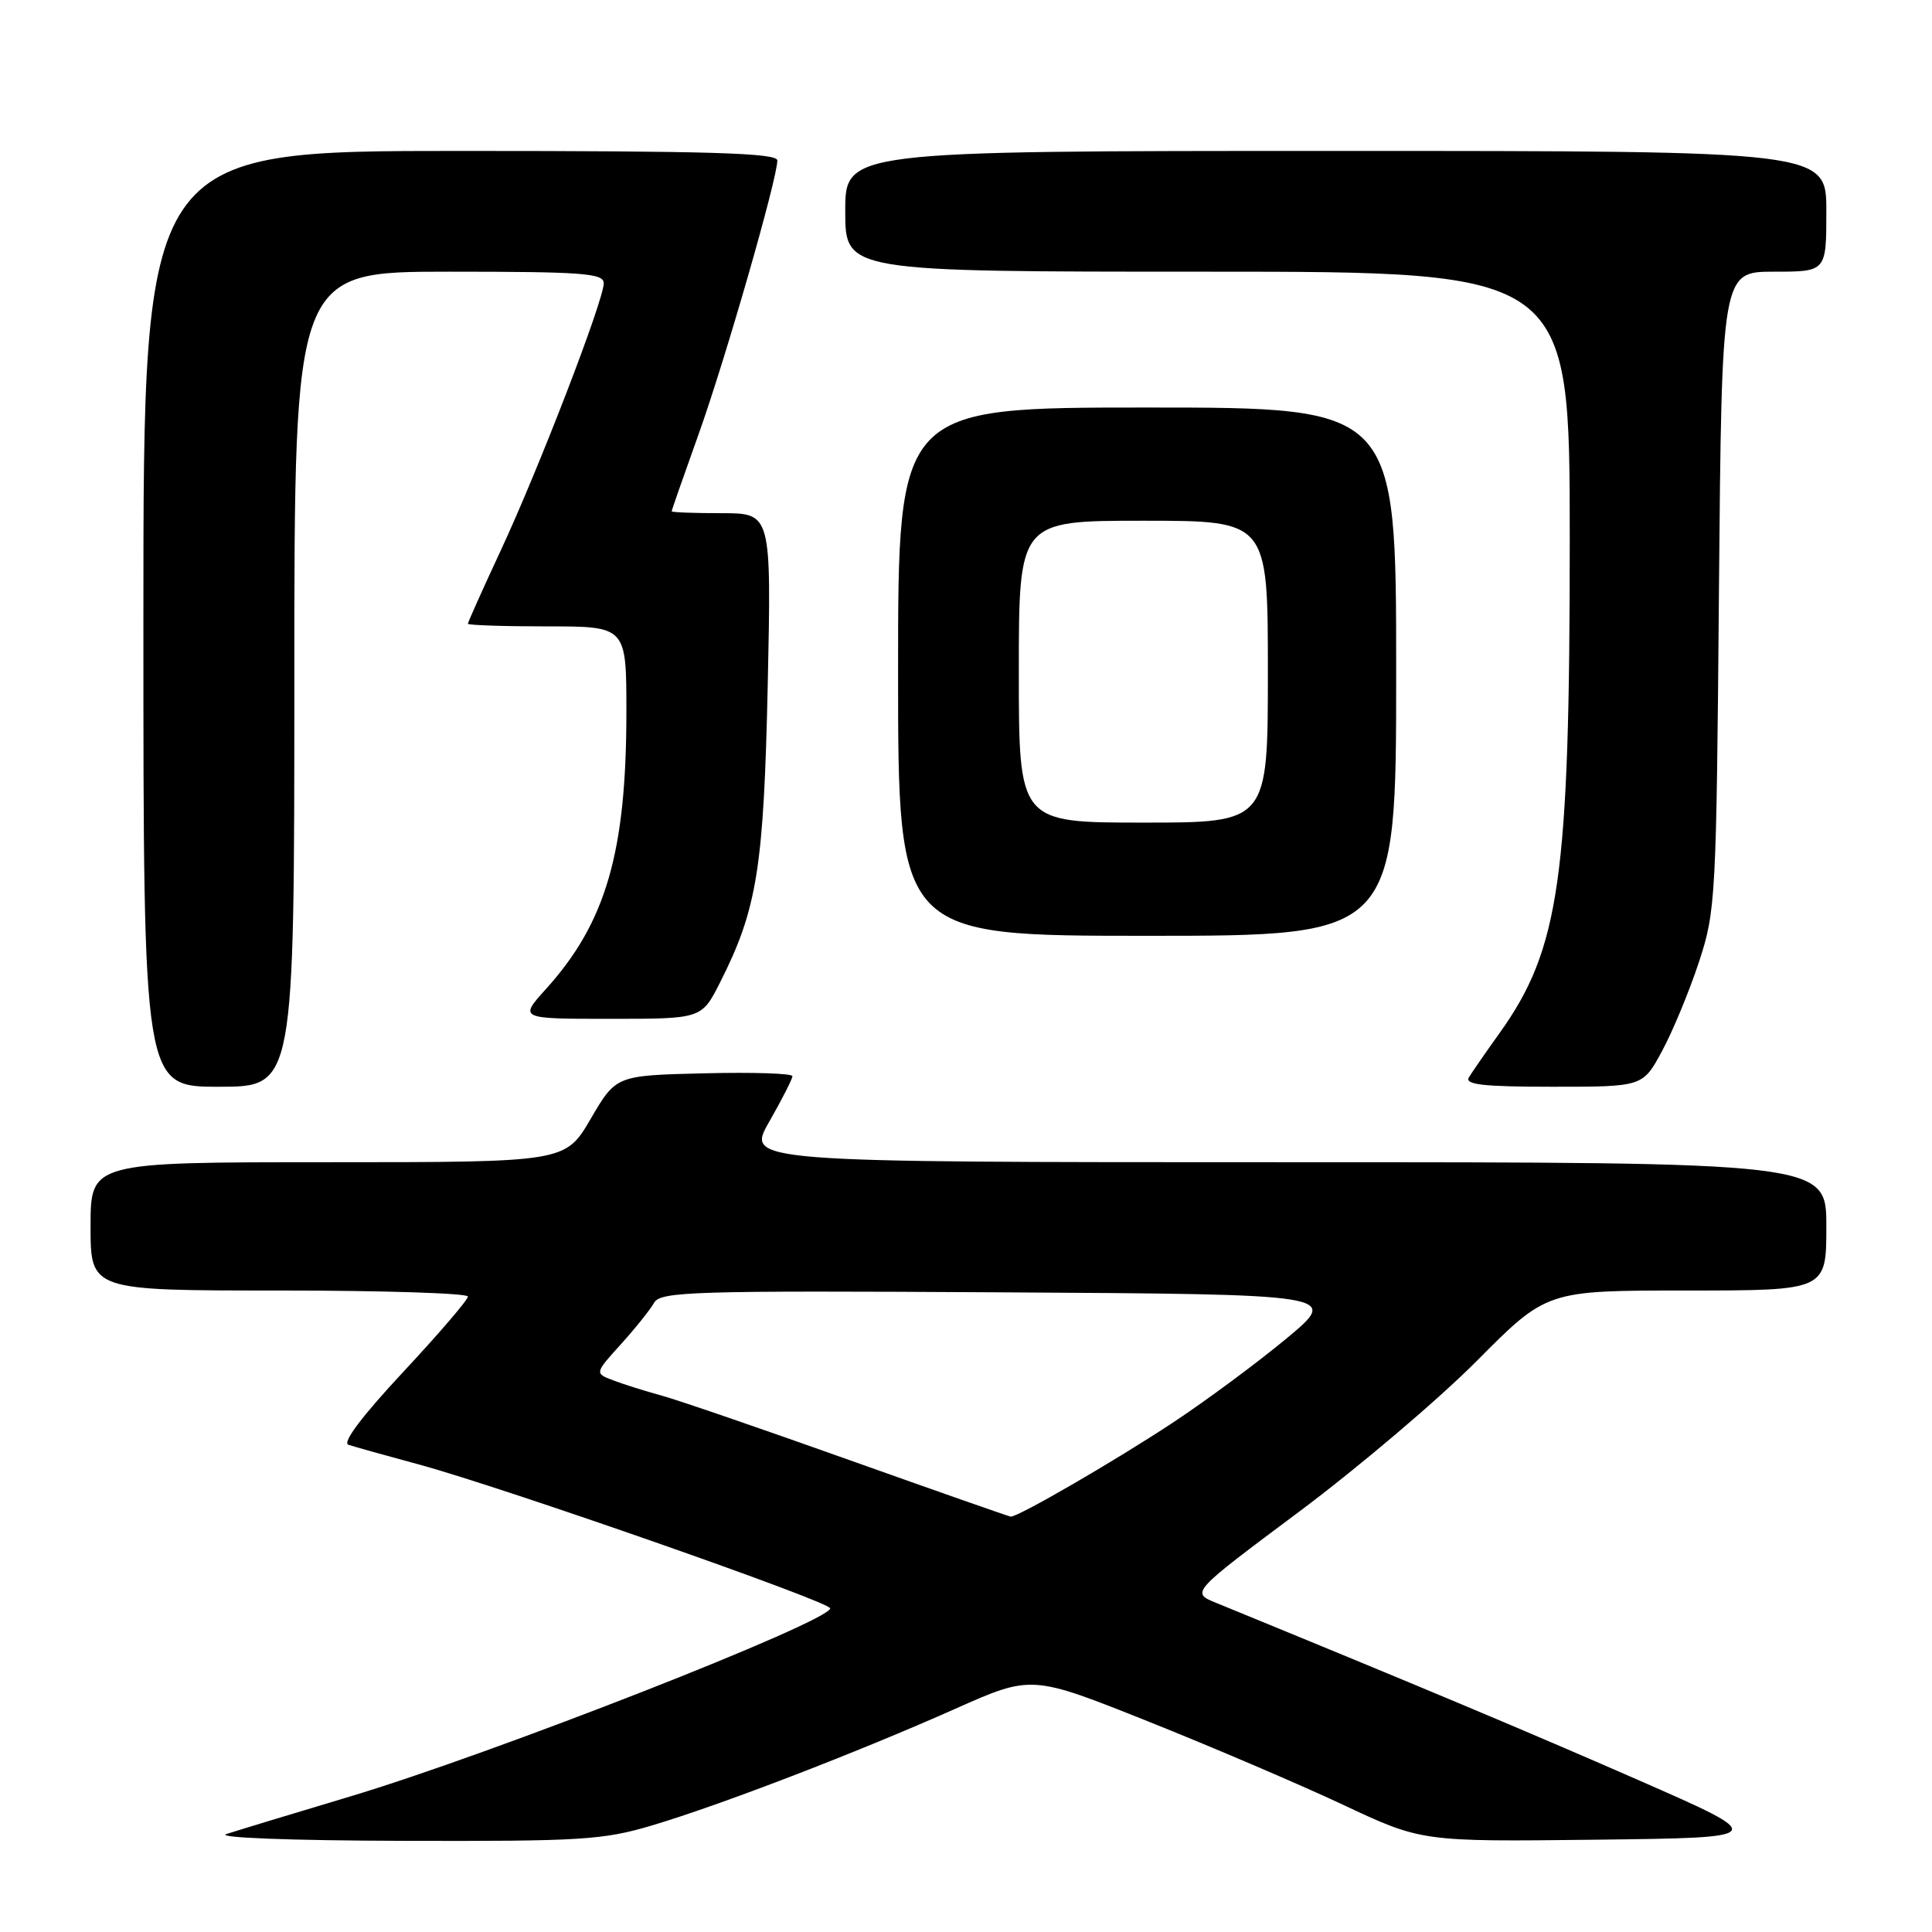 <?xml version="1.0" encoding="UTF-8" standalone="no"?>
<!DOCTYPE svg PUBLIC "-//W3C//DTD SVG 1.1//EN" "http://www.w3.org/Graphics/SVG/1.1/DTD/svg11.dtd" >
<svg xmlns="http://www.w3.org/2000/svg" xmlns:xlink="http://www.w3.org/1999/xlink" version="1.1" viewBox="0 0 256 256">
 <g >
 <path fill="currentColor"
d=" M 86.39 241.88 C 95.41 239.20 113.56 232.22 126.59 226.42 C 136.68 221.93 136.68 221.93 152.09 228.08 C 160.56 231.46 172.20 236.44 177.94 239.13 C 188.37 244.04 188.37 244.04 211.44 243.77 C 234.50 243.50 234.50 243.50 217.00 235.83 C 202.43 229.45 188.15 223.45 161.15 212.39 C 157.79 211.02 157.79 211.02 172.15 200.30 C 180.04 194.40 190.65 185.40 195.72 180.29 C 204.95 171.00 204.95 171.00 223.47 171.00 C 242.00 171.00 242.00 171.00 242.00 162.50 C 242.00 154.00 242.00 154.00 170.43 154.00 C 98.85 154.00 98.85 154.00 101.93 148.63 C 103.62 145.67 105.00 142.96 105.00 142.60 C 105.00 142.23 99.74 142.06 93.31 142.22 C 81.63 142.50 81.63 142.50 78.27 148.25 C 74.91 154.00 74.91 154.00 43.46 154.00 C 12.00 154.00 12.00 154.00 12.00 162.50 C 12.00 171.00 12.00 171.00 37.00 171.00 C 50.75 171.00 62.00 171.36 62.00 171.80 C 62.00 172.24 58.14 176.74 53.42 181.80 C 47.99 187.62 45.32 191.16 46.17 191.44 C 46.90 191.69 51.10 192.86 55.50 194.05 C 66.53 197.04 110.00 212.24 110.00 213.11 C 110.00 214.86 65.03 232.48 46.30 238.07 C 38.71 240.34 31.38 242.57 30.00 243.02 C 28.55 243.50 38.35 243.88 53.39 243.92 C 76.99 243.99 79.92 243.81 86.39 241.88 Z  M 39.00 90.00 C 39.00 36.00 39.00 36.00 59.50 36.00 C 77.25 36.00 80.00 36.21 80.00 37.53 C 80.00 39.78 71.43 62.03 66.37 72.90 C 63.97 78.06 62.00 82.45 62.00 82.65 C 62.00 82.84 66.72 83.00 72.50 83.00 C 83.00 83.00 83.00 83.00 83.00 94.32 C 83.00 112.92 80.30 122.24 72.35 131.04 C 68.77 135.00 68.77 135.00 80.87 135.00 C 92.97 135.00 92.97 135.00 95.40 130.20 C 100.33 120.47 101.20 115.01 101.73 90.75 C 102.21 68.00 102.21 68.00 95.61 68.00 C 91.97 68.00 89.00 67.89 89.00 67.75 C 89.00 67.61 90.61 63.00 92.58 57.50 C 96.13 47.57 103.00 23.67 103.00 21.26 C 103.00 20.27 94.11 20.00 61.00 20.00 C 19.00 20.00 19.00 20.00 19.00 82.00 C 19.00 144.00 19.00 144.00 29.00 144.00 C 39.00 144.00 39.00 144.00 39.00 90.00 Z  M 220.24 139.25 C 221.65 136.64 223.84 131.35 225.11 127.50 C 227.34 120.72 227.43 119.16 227.77 78.25 C 228.14 36.00 228.14 36.00 235.07 36.00 C 242.00 36.00 242.00 36.00 242.00 28.00 C 242.00 20.00 242.00 20.00 177.00 20.00 C 112.00 20.00 112.00 20.00 112.00 28.00 C 112.00 36.00 112.00 36.00 160.00 36.00 C 208.00 36.00 208.00 36.00 208.00 71.56 C 208.00 116.35 206.67 125.73 198.72 136.86 C 196.89 139.41 195.06 142.06 194.64 142.75 C 194.05 143.72 196.52 144.00 205.78 144.00 C 217.68 144.00 217.68 144.00 220.24 139.25 Z  M 185.00 89.00 C 185.00 54.00 185.00 54.00 152.00 54.00 C 119.00 54.00 119.00 54.00 119.00 89.00 C 119.00 124.00 119.00 124.00 152.00 124.00 C 185.00 124.00 185.00 124.00 185.00 89.00 Z  M 112.50 193.45 C 100.95 189.33 89.76 185.49 87.63 184.91 C 85.49 184.33 82.64 183.43 81.27 182.91 C 78.79 181.97 78.79 181.97 82.27 178.12 C 84.18 176.01 86.16 173.53 86.67 172.63 C 87.51 171.13 91.67 171.00 132.55 171.24 C 177.50 171.50 177.50 171.50 170.50 177.33 C 166.65 180.53 159.85 185.57 155.39 188.52 C 147.79 193.54 134.85 201.05 133.92 200.96 C 133.69 200.94 124.05 197.56 112.50 193.45 Z  M 135.00 89.00 C 135.00 69.00 135.00 69.00 151.50 69.00 C 168.00 69.00 168.00 69.00 168.00 89.00 C 168.00 109.00 168.00 109.00 151.50 109.00 C 135.00 109.00 135.00 109.00 135.00 89.00 Z "/>
</g>
</svg>